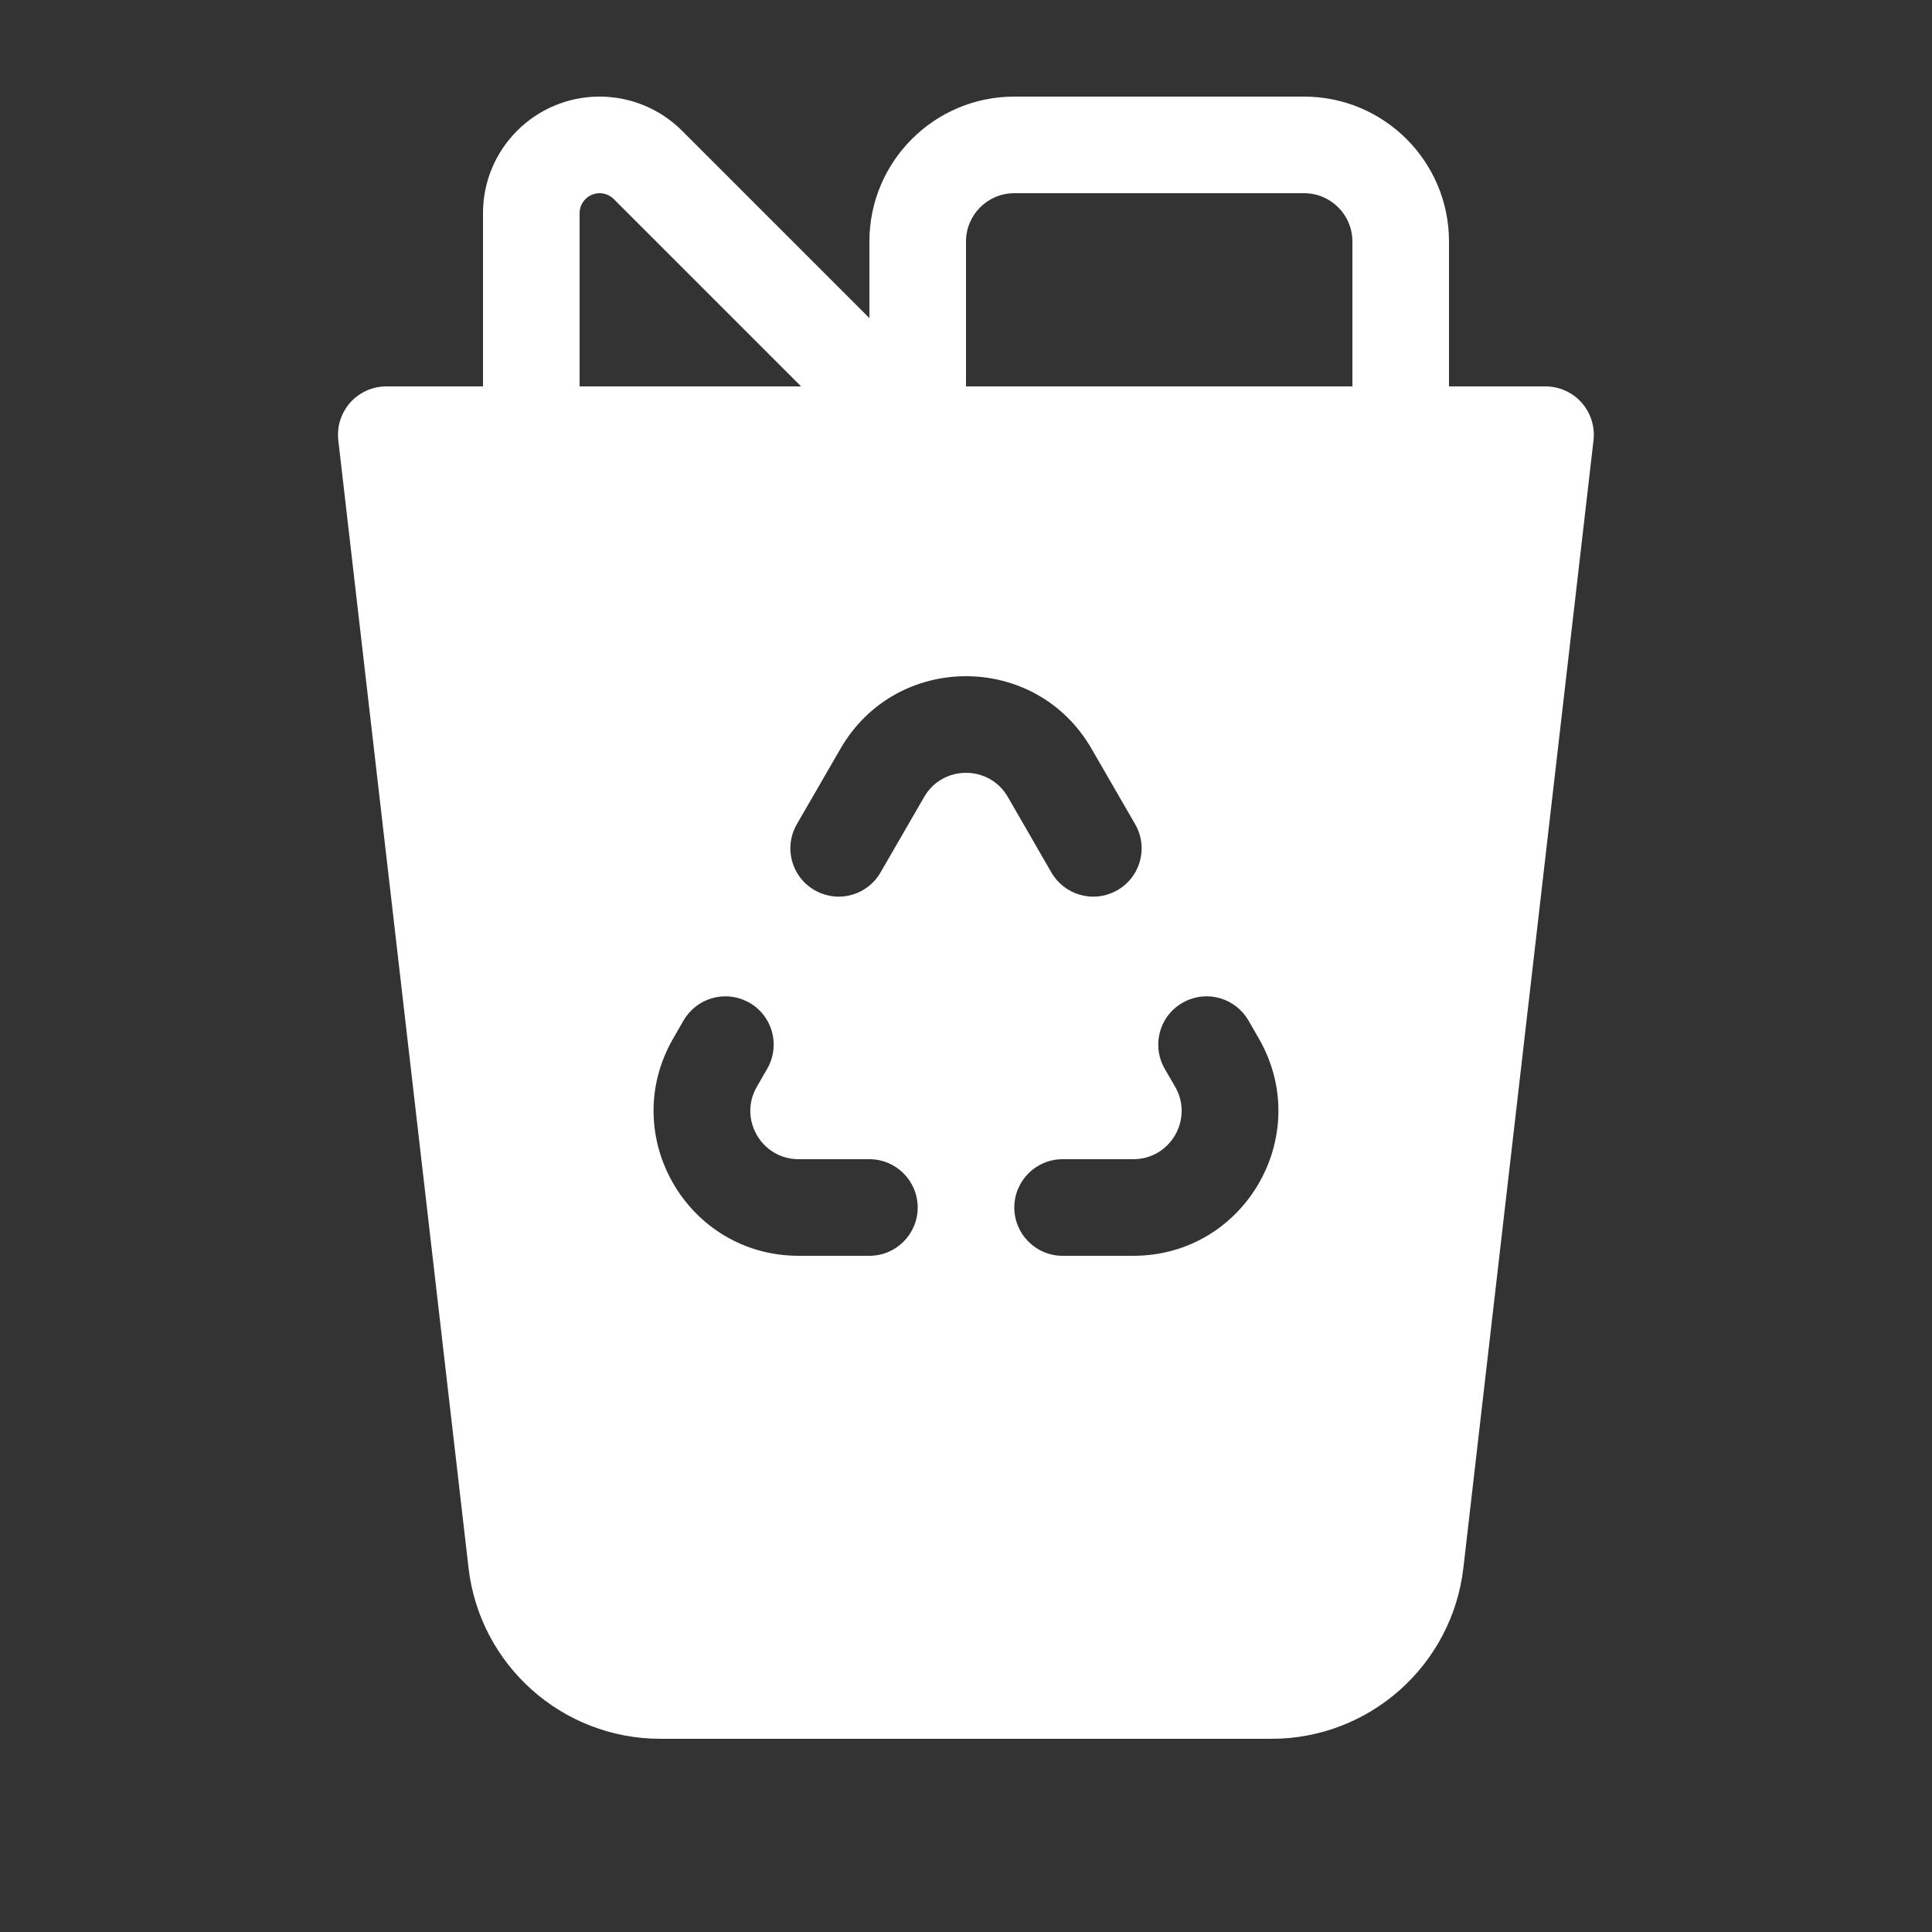 <svg width="20" height="20" viewBox="0 0 20 20" fill="none" xmlns="http://www.w3.org/2000/svg">
<rect x="0" y="0" width="20" height="20" fill="#333333" stroke="none"/>
<path d="M6 2.207V4H8.293L6.354 2.061C6.315 2.022 6.262 2 6.207 2C6.093 2 6 2.093 6 2.207ZM5 4V2.207C5 1.54 5.54 1 6.207 1C6.527 1 6.834 1.127 7.061 1.354L9 3.293V2.5C9 1.672 9.672 1 10.5 1H13.5C14.328 1 15 1.672 15 2.5V4H15.999C16.142 4 16.277 4.061 16.372 4.167C16.467 4.274 16.512 4.416 16.496 4.557L15.149 16.229C15.033 17.238 14.178 18 13.163 18H6.836C5.821 18 4.966 17.238 4.85 16.229L3.502 4.557C3.486 4.416 3.531 4.274 3.626 4.167C3.721 4.061 3.856 4 3.999 4H5ZM14 4V2.5C14 2.224 13.776 2 13.5 2H10.5C10.224 2 10 2.224 10 2.5V4H14ZM11.299 7.75C10.722 6.75 9.278 6.75 8.701 7.75L8.249 8.532C8.105 8.782 8.201 9.101 8.459 9.229C8.695 9.348 8.983 9.261 9.115 9.032L9.567 8.25C9.759 7.917 10.241 7.917 10.433 8.25L10.884 9.032C11.017 9.261 11.305 9.348 11.541 9.229C11.799 9.101 11.895 8.782 11.751 8.532L11.299 7.75ZM12.165 11.25C12.357 11.583 12.117 12 11.732 12H11C10.724 12 10.5 12.224 10.5 12.5C10.5 12.776 10.724 13 11 13H11.732C12.887 13 13.608 11.75 13.031 10.75L12.924 10.564C12.791 10.335 12.503 10.248 12.267 10.367C12.009 10.495 11.914 10.814 12.057 11.064L12.165 11.25ZM9 12H8.268C7.883 12 7.642 11.583 7.835 11.25L7.942 11.064C8.086 10.814 7.99 10.495 7.733 10.367C7.496 10.248 7.209 10.335 7.076 10.564L6.969 10.75C6.391 11.75 7.113 13 8.268 13H9C9.276 13 9.5 12.776 9.5 12.5C9.5 12.224 9.276 12 9 12Z" fill="#ffffff"/>
</svg>
